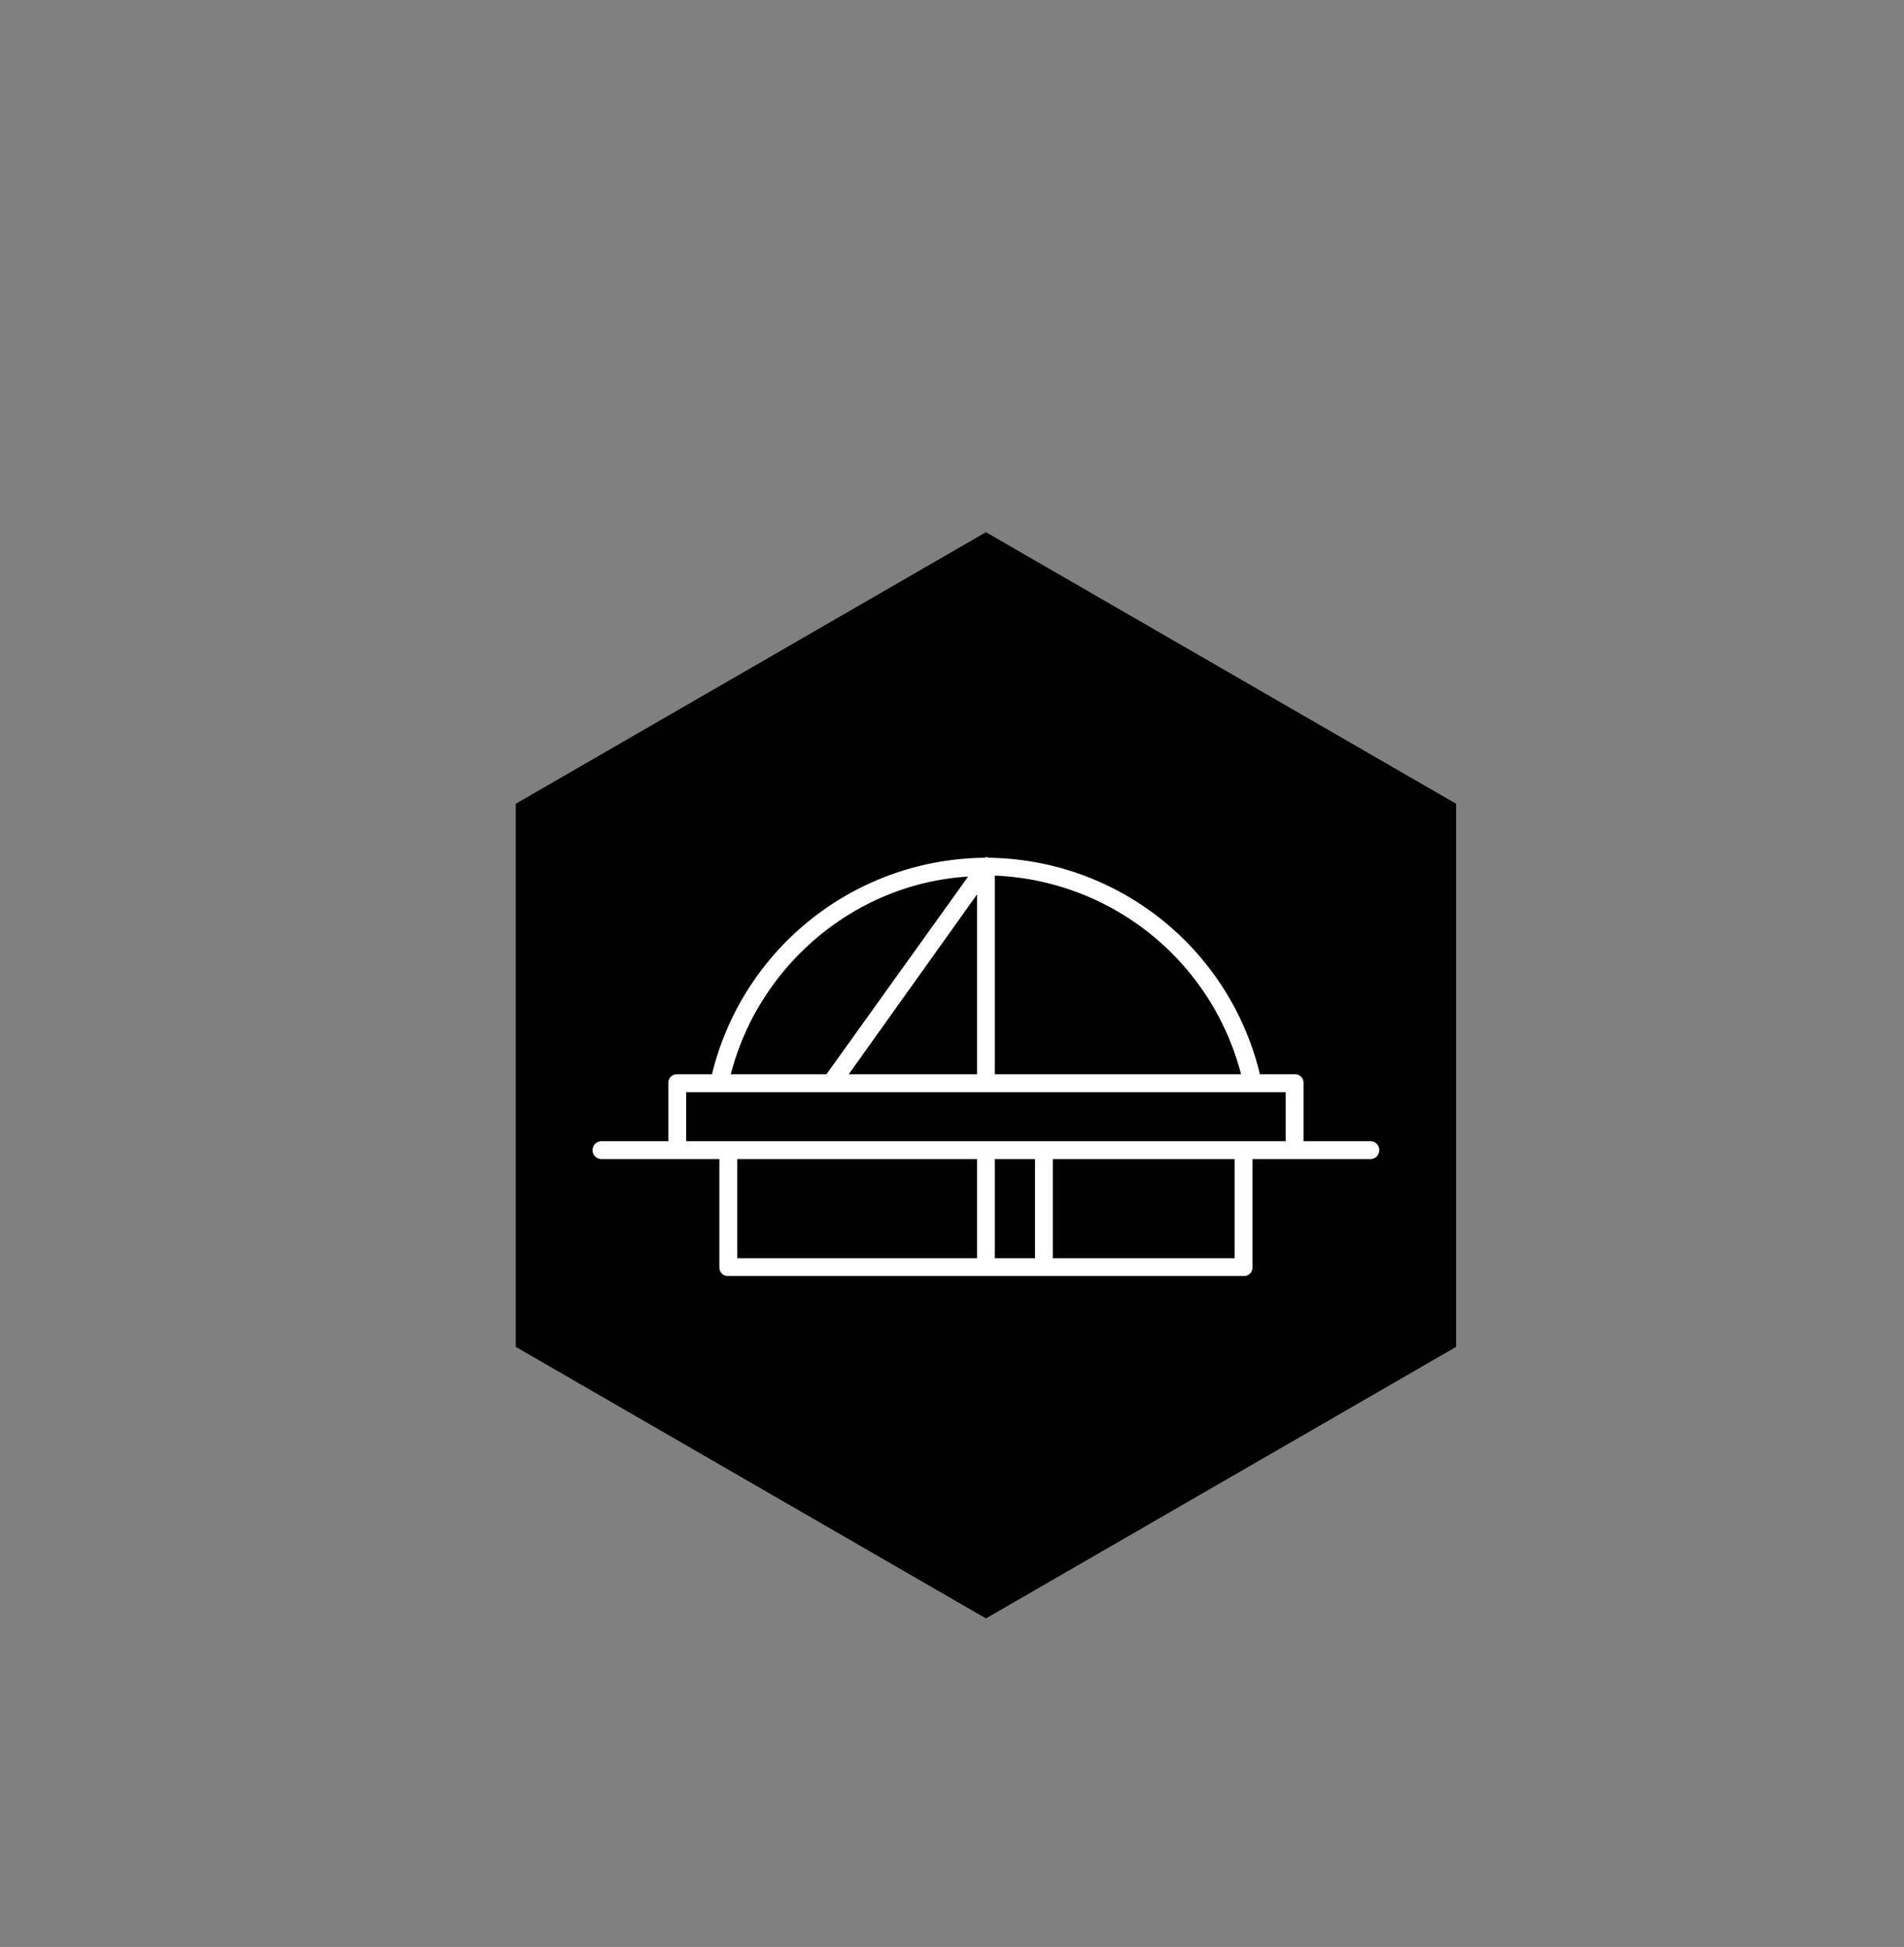 <svg xmlns="http://www.w3.org/2000/svg" width="384.3" height="392.9" viewBox="0 0 384.3 392.9"><rect x="0" y="0" width="384.3" height="392.9" fill="#808080" stroke="none"/><path d="M199 107.4l94.9 54.8v109.6L199 326.6l-94.9-54.8V162.2l94.9-54.8z"/><path fill="#fff" d="M147 257.5a1.7 1.7 0 0 1-1.8-1.8v-21.8h-23.8a1.8 1.8 0 0 1 0-3.6h13.5v-11.7a1.7 1.7 0 0 1 1.8-1.8h7a57.2 57.2 0 0 1 55.1-43.7c.2-.2.4-.2.7 0a57 57 0 0 1 54.8 43.7h7a1.7 1.7 0 0 1 1.8 1.8v11.7h13.5a1.8 1.8 0 0 1 0 3.6h-23.8v21.8a1.7 1.7 0 0 1-1.8 1.8zm-8.5-37.1v9.9h121v-9.9zm56.9-43.5c-23 1.4-42.3 18.1-47.9 39.9h19.3zm-46.6 57v20h48.4v-20zm48.4-53.4l-25.9 36.3h25.9zm3.6-3.8v40.1h49.7a53.6 53.6 0 0 0-49.7-40.1zm0 57.2v20h8.1v-20zm11.7 0v20h36.7v-20z"/></svg>